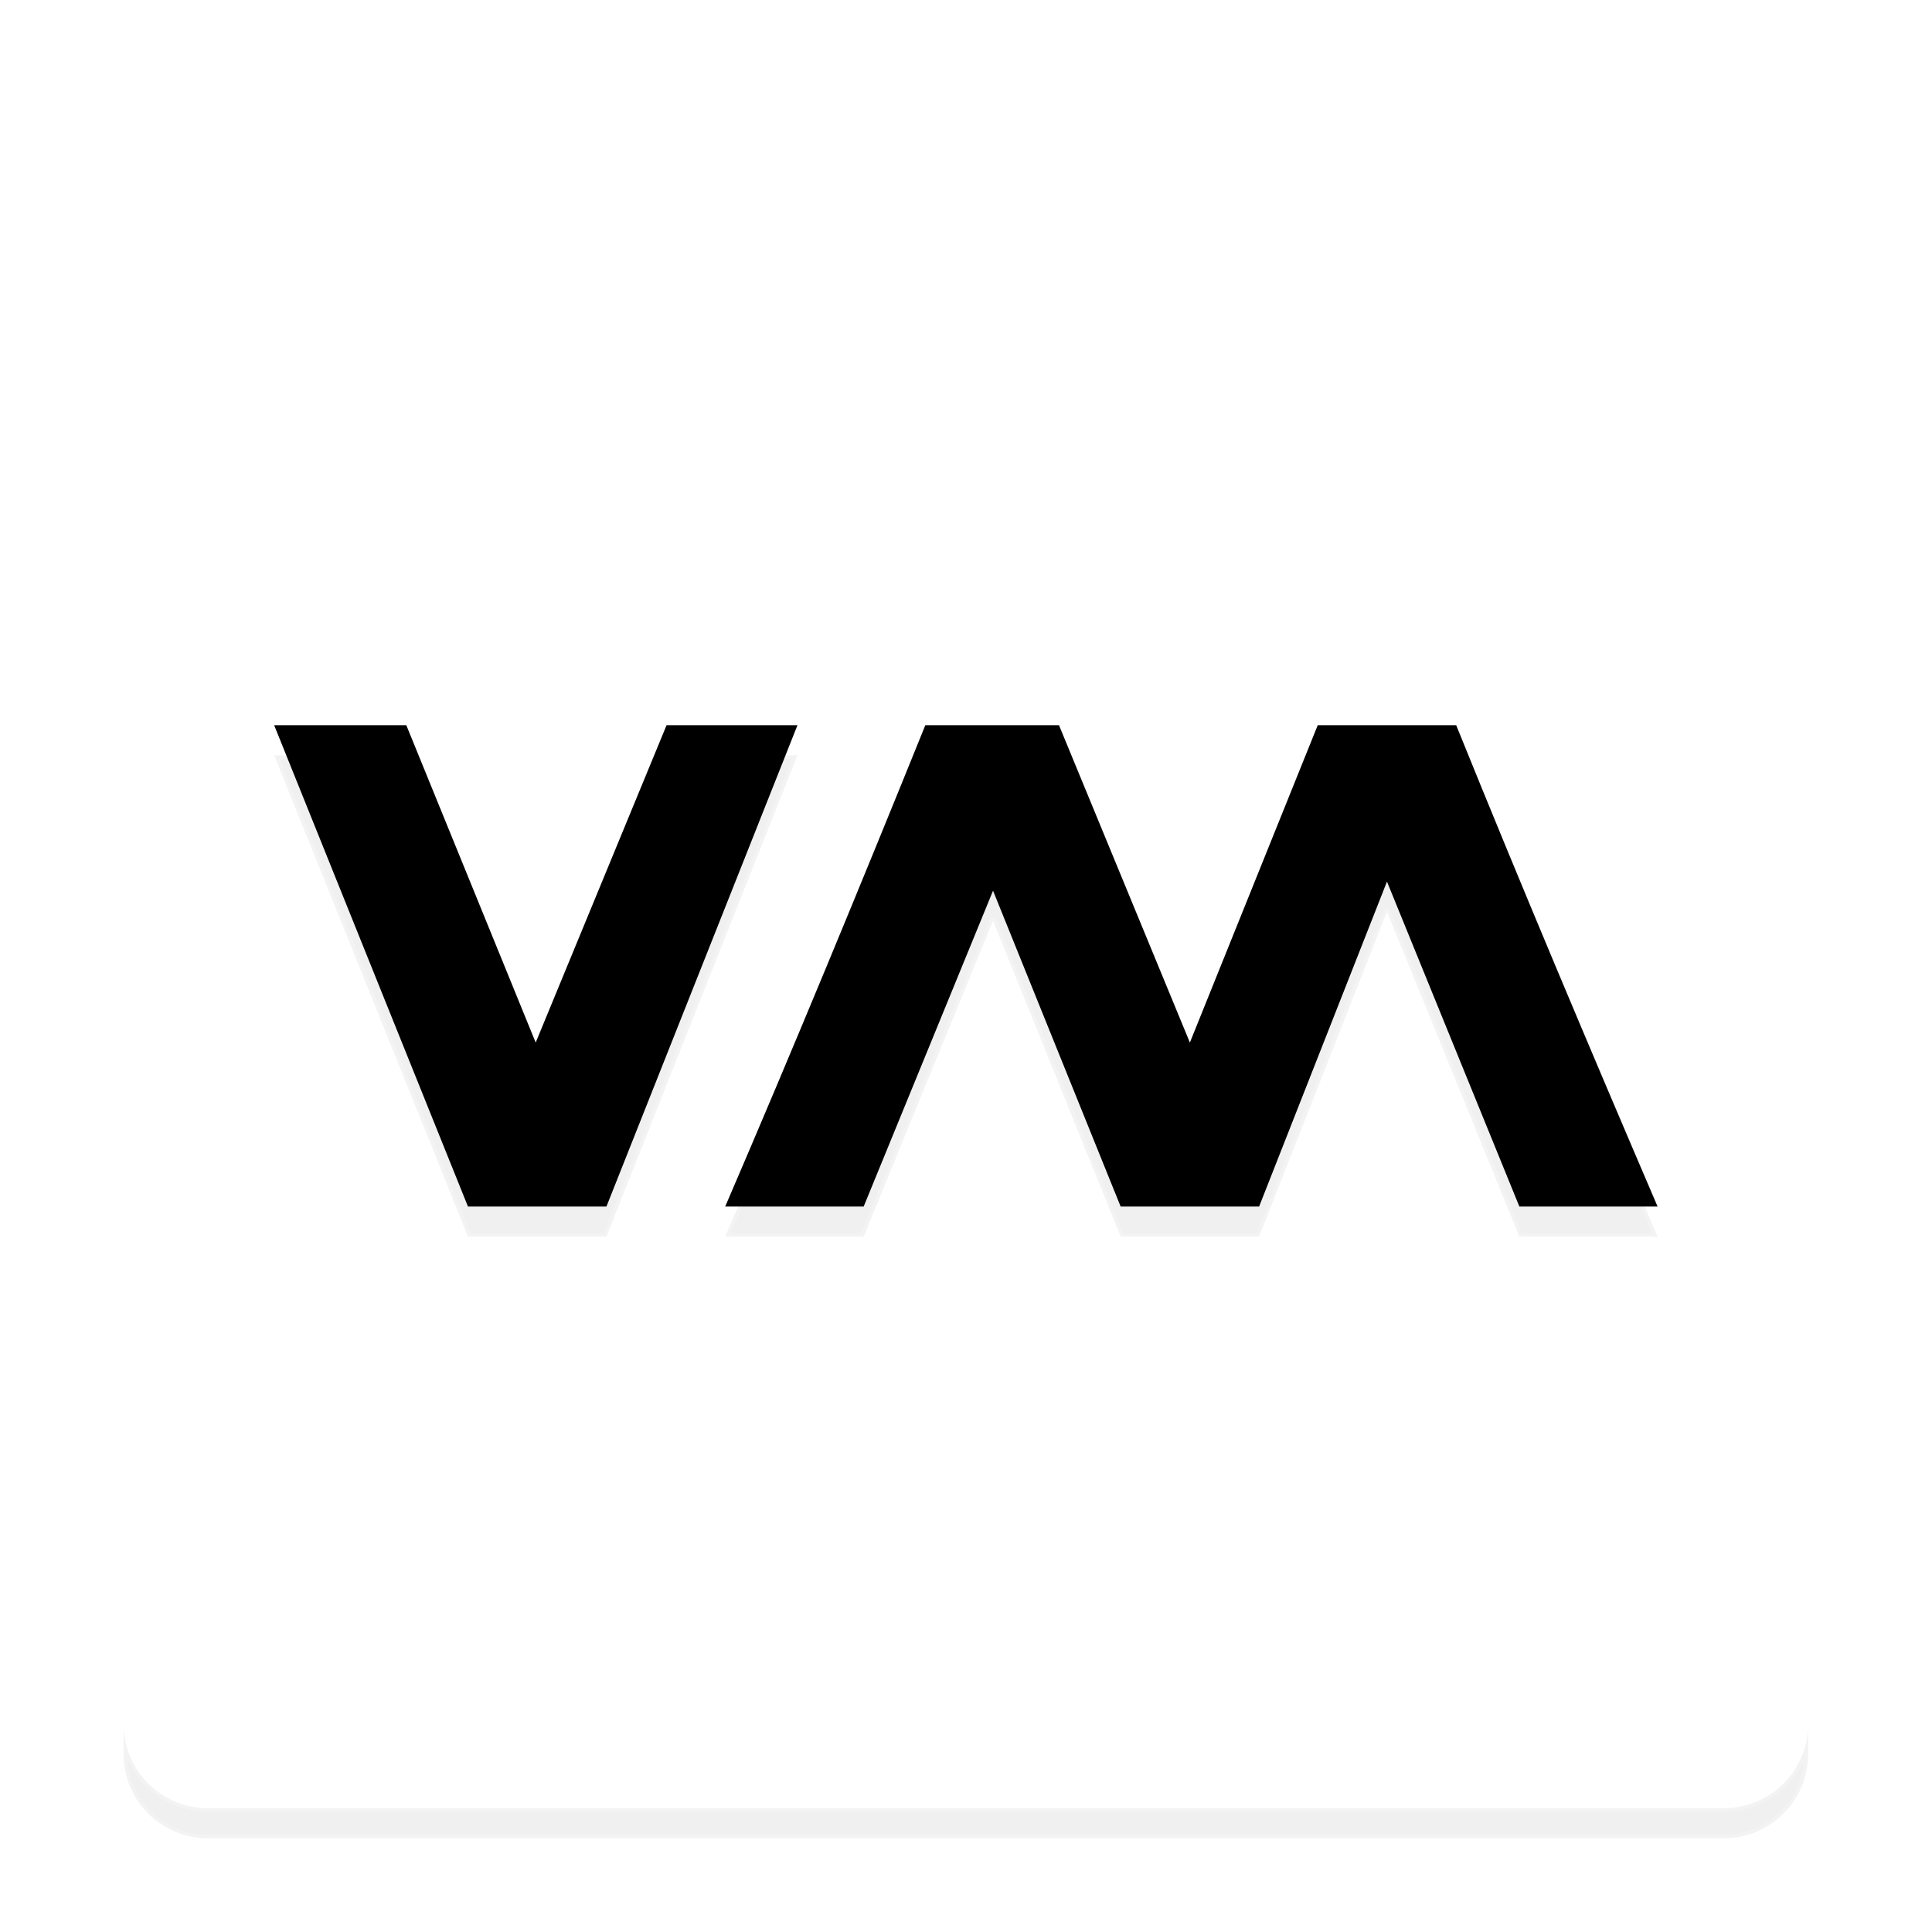 <?xml version="1.0" encoding="UTF-8"?>
<!DOCTYPE svg PUBLIC "-//W3C//DTD SVG 1.1//EN" "http://www.w3.org/Graphics/SVG/1.1/DTD/svg11.dtd">
<svg version="1.2" width="76.46mm" height="76.46mm" viewBox="0 0 7646 7646" preserveAspectRatio="xMidYMid" fill-rule="evenodd" stroke-width="28.222" stroke-linejoin="round" xmlns="http://www.w3.org/2000/svg" xmlns:ooo="http://xml.openoffice.org/svg/export" xmlns:xlink="http://www.w3.org/1999/xlink" xmlns:presentation="http://sun.com/xmlns/staroffice/presentation" xmlns:smil="http://www.w3.org/2001/SMIL20/" xmlns:anim="urn:oasis:names:tc:opendocument:xmlns:animation:1.0" xml:space="preserve">
 <rect x="0" y="0" width="7646" height="7646" fill="#808080" stroke="none"/>
 <defs class="ClipPathGroup">
  <clipPath id="presentation_clip_path" clipPathUnits="userSpaceOnUse">
   <rect x="0" y="0" width="7646" height="7646"/>
  </clipPath>
  <clipPath id="presentation_clip_path_shrink" clipPathUnits="userSpaceOnUse">
   <rect x="7" y="7" width="7631" height="7631"/>
  </clipPath>
 </defs>
 <defs class="TextShapeIndex">
  <g ooo:slide="id1" ooo:id-list="id3 id4"/>
 </defs>
 <defs class="EmbeddedBulletChars">
  <g id="bullet-char-template-57356" transform="scale(0,-0)">
   <path d="M 580,1141 L 1163,571 580,0 -4,571 580,1141 Z"/>
  </g>
  <g id="bullet-char-template-57354" transform="scale(0,-0)">
   <path d="M 8,1128 L 1137,1128 1137,0 8,0 8,1128 Z"/>
  </g>
  <g id="bullet-char-template-10146" transform="scale(0,-0)">
   <path d="M 174,0 L 602,739 174,1481 1456,739 174,0 Z M 1358,739 L 309,1346 659,739 1358,739 Z"/>
  </g>
  <g id="bullet-char-template-10132" transform="scale(0,-0)">
   <path d="M 2015,739 L 1276,0 717,0 1260,543 174,543 174,936 1260,936 717,1481 1274,1481 2015,739 Z"/>
  </g>
  <g id="bullet-char-template-10007" transform="scale(0,-0)">
   <path d="M 0,-2 C -7,14 -16,27 -25,37 L 356,567 C 262,823 215,952 215,954 215,979 228,992 255,992 264,992 276,990 289,987 310,991 331,999 354,1012 L 381,999 492,748 772,1049 836,1024 860,1049 C 881,1039 901,1025 922,1006 886,937 835,863 770,784 769,783 710,716 594,584 L 774,223 C 774,196 753,168 711,139 L 727,119 C 717,90 699,76 672,76 641,76 570,178 457,381 L 164,-76 C 142,-110 111,-127 72,-127 30,-127 9,-110 8,-76 1,-67 -2,-52 -2,-32 -2,-23 -1,-13 0,-2 Z"/>
  </g>
  <g id="bullet-char-template-10004" transform="scale(0,-0)">
   <path d="M 285,-33 C 182,-33 111,30 74,156 52,228 41,333 41,471 41,549 55,616 82,672 116,743 169,778 240,778 293,778 328,747 346,684 L 369,508 C 377,444 397,411 428,410 L 1163,1116 C 1174,1127 1196,1133 1229,1133 1271,1133 1292,1118 1292,1087 L 1292,965 C 1292,929 1282,901 1262,881 L 442,47 C 390,-6 338,-33 285,-33 Z"/>
  </g>
  <g id="bullet-char-template-9679" transform="scale(0,-0)">
   <path d="M 813,0 C 632,0 489,54 383,161 276,268 223,411 223,592 223,773 276,916 383,1023 489,1130 632,1184 813,1184 992,1184 1136,1130 1245,1023 1353,916 1407,772 1407,592 1407,412 1353,268 1245,161 1136,54 992,0 813,0 Z"/>
  </g>
  <g id="bullet-char-template-8226" transform="scale(0,-0)">
   <path d="M 346,457 C 273,457 209,483 155,535 101,586 74,649 74,723 74,796 101,859 155,911 209,963 273,989 346,989 419,989 480,963 531,910 582,859 608,796 608,723 608,648 583,586 532,535 482,483 420,457 346,457 Z"/>
  </g>
  <g id="bullet-char-template-8211" transform="scale(0,-0)">
   <path d="M -4,459 L 1135,459 1135,606 -4,606 -4,459 Z"/>
  </g>
  <g id="bullet-char-template-61548" transform="scale(0,-0)">
   <path d="M 173,740 C 173,903 231,1043 346,1159 462,1274 601,1332 765,1332 928,1332 1067,1274 1183,1159 1299,1043 1357,903 1357,740 1357,577 1299,437 1183,322 1067,206 928,148 765,148 601,148 462,206 346,322 231,437 173,577 173,740 Z"/>
  </g>
 </defs>
 <g>
  <g id="id2" class="Master_Slide">
   <g id="bg-id2" class="Background"/>
   <g id="bo-id2" class="BackgroundObjects"/>
  </g>
 </g>
 <g class="SlideGroup">
  <g>
   <g id="container-id1">
    <g id="id1" class="Slide" clip-path="url(#presentation_clip_path)">
     <g class="Page">
      <g class="com.sun.star.drawing.CustomShape">
       <g id="id3">
        <rect class="BoundingBox" stroke="none" fill="none" x="0" y="0" width="7647" height="7647"/>
        <path fill="rgb(255,255,255)" stroke="none" d="M 3823,7646 L 0,7646 0,0 7646,0 7646,7646 3823,7646 Z"/>
       </g>
      </g>
      <g class="Graphic">
       <g id="id4">
        <rect class="BoundingBox" stroke="none" fill="none" x="0" y="0" width="7646" height="7646"/>
        <path fill="rgb(255,255,255)" stroke="none" d="M 489,3823 L 489,823 C 489,639 639,489 823,489 L 6822,489 C 7006,489 7156,639 7156,823 L 7156,6822 C 7156,7006 7006,7156 6822,7156 L 823,7156 C 639,7156 489,7006 489,6822 L 489,3823 Z"/>
        <path fill="rgb(255,255,255)" fill-opacity="0.102" stroke="rgb(255,255,255)" stroke-opacity="0.102" d="M 823,489 C 638,489 489,638 489,823 L 489,942 C 489,757 638,608 823,608 L 6822,608 C 7007,608 7156,757 7156,942 L 7156,823 C 7156,638 7007,489 6822,489 L 823,489 823,489 Z"/>
        <path fill="rgb(181,181,181)" fill-opacity="0.2" stroke="rgb(255,255,255)" stroke-opacity="0.2" d="M 489,6822 L 489,6941 C 489,7126 638,7275 823,7275 L 6822,7275 C 7007,7275 7156,7126 7156,6941 L 7156,6822 C 7156,7007 7007,7156 6822,7156 L 823,7156 C 638,7156 489,7007 489,6822 L 489,6822 Z M 1085,2989 L 1852,4894 2400,4894 3156,2989 2638,2989 2120,4245 1608,2989 1085,2989 1085,2989 Z"/>
        <path fill="rgb(0,0,0)" stroke="none" d="M 1852,4775 L 2400,4775 3156,2870 2638,2870 2120,4126 1608,2870 1085,2870 1852,4775 Z"/>
        <path fill="rgb(181,181,181)" fill-opacity="0.2" stroke="rgb(255,255,255)" stroke-opacity="0.2" d="M 3662,2989 C 3404,3627 3142,4262 2870,4894 L 3418,4894 3930,3644 4435,4894 4983,4894 5489,3608 6013,4894 6560,4894 C 6289,4262 6021,3627 5763,2989 L 5215,2989 4709,4245 4191,2989 3662,2989 3662,2989 Z"/>
        <path fill="rgb(0,0,0)" stroke="none" d="M 2870,4775 L 3418,4775 3930,3525 4435,4775 4983,4775 5489,3489 6013,4775 6560,4775 C 6289,4143 6021,3508 5763,2870 L 5215,2870 4709,4126 4191,2870 3662,2870 C 3404,3508 3142,4143 2870,4775 Z"/>
       </g>
      </g>
     </g>
    </g>
   </g>
  </g>
 </g>
</svg>